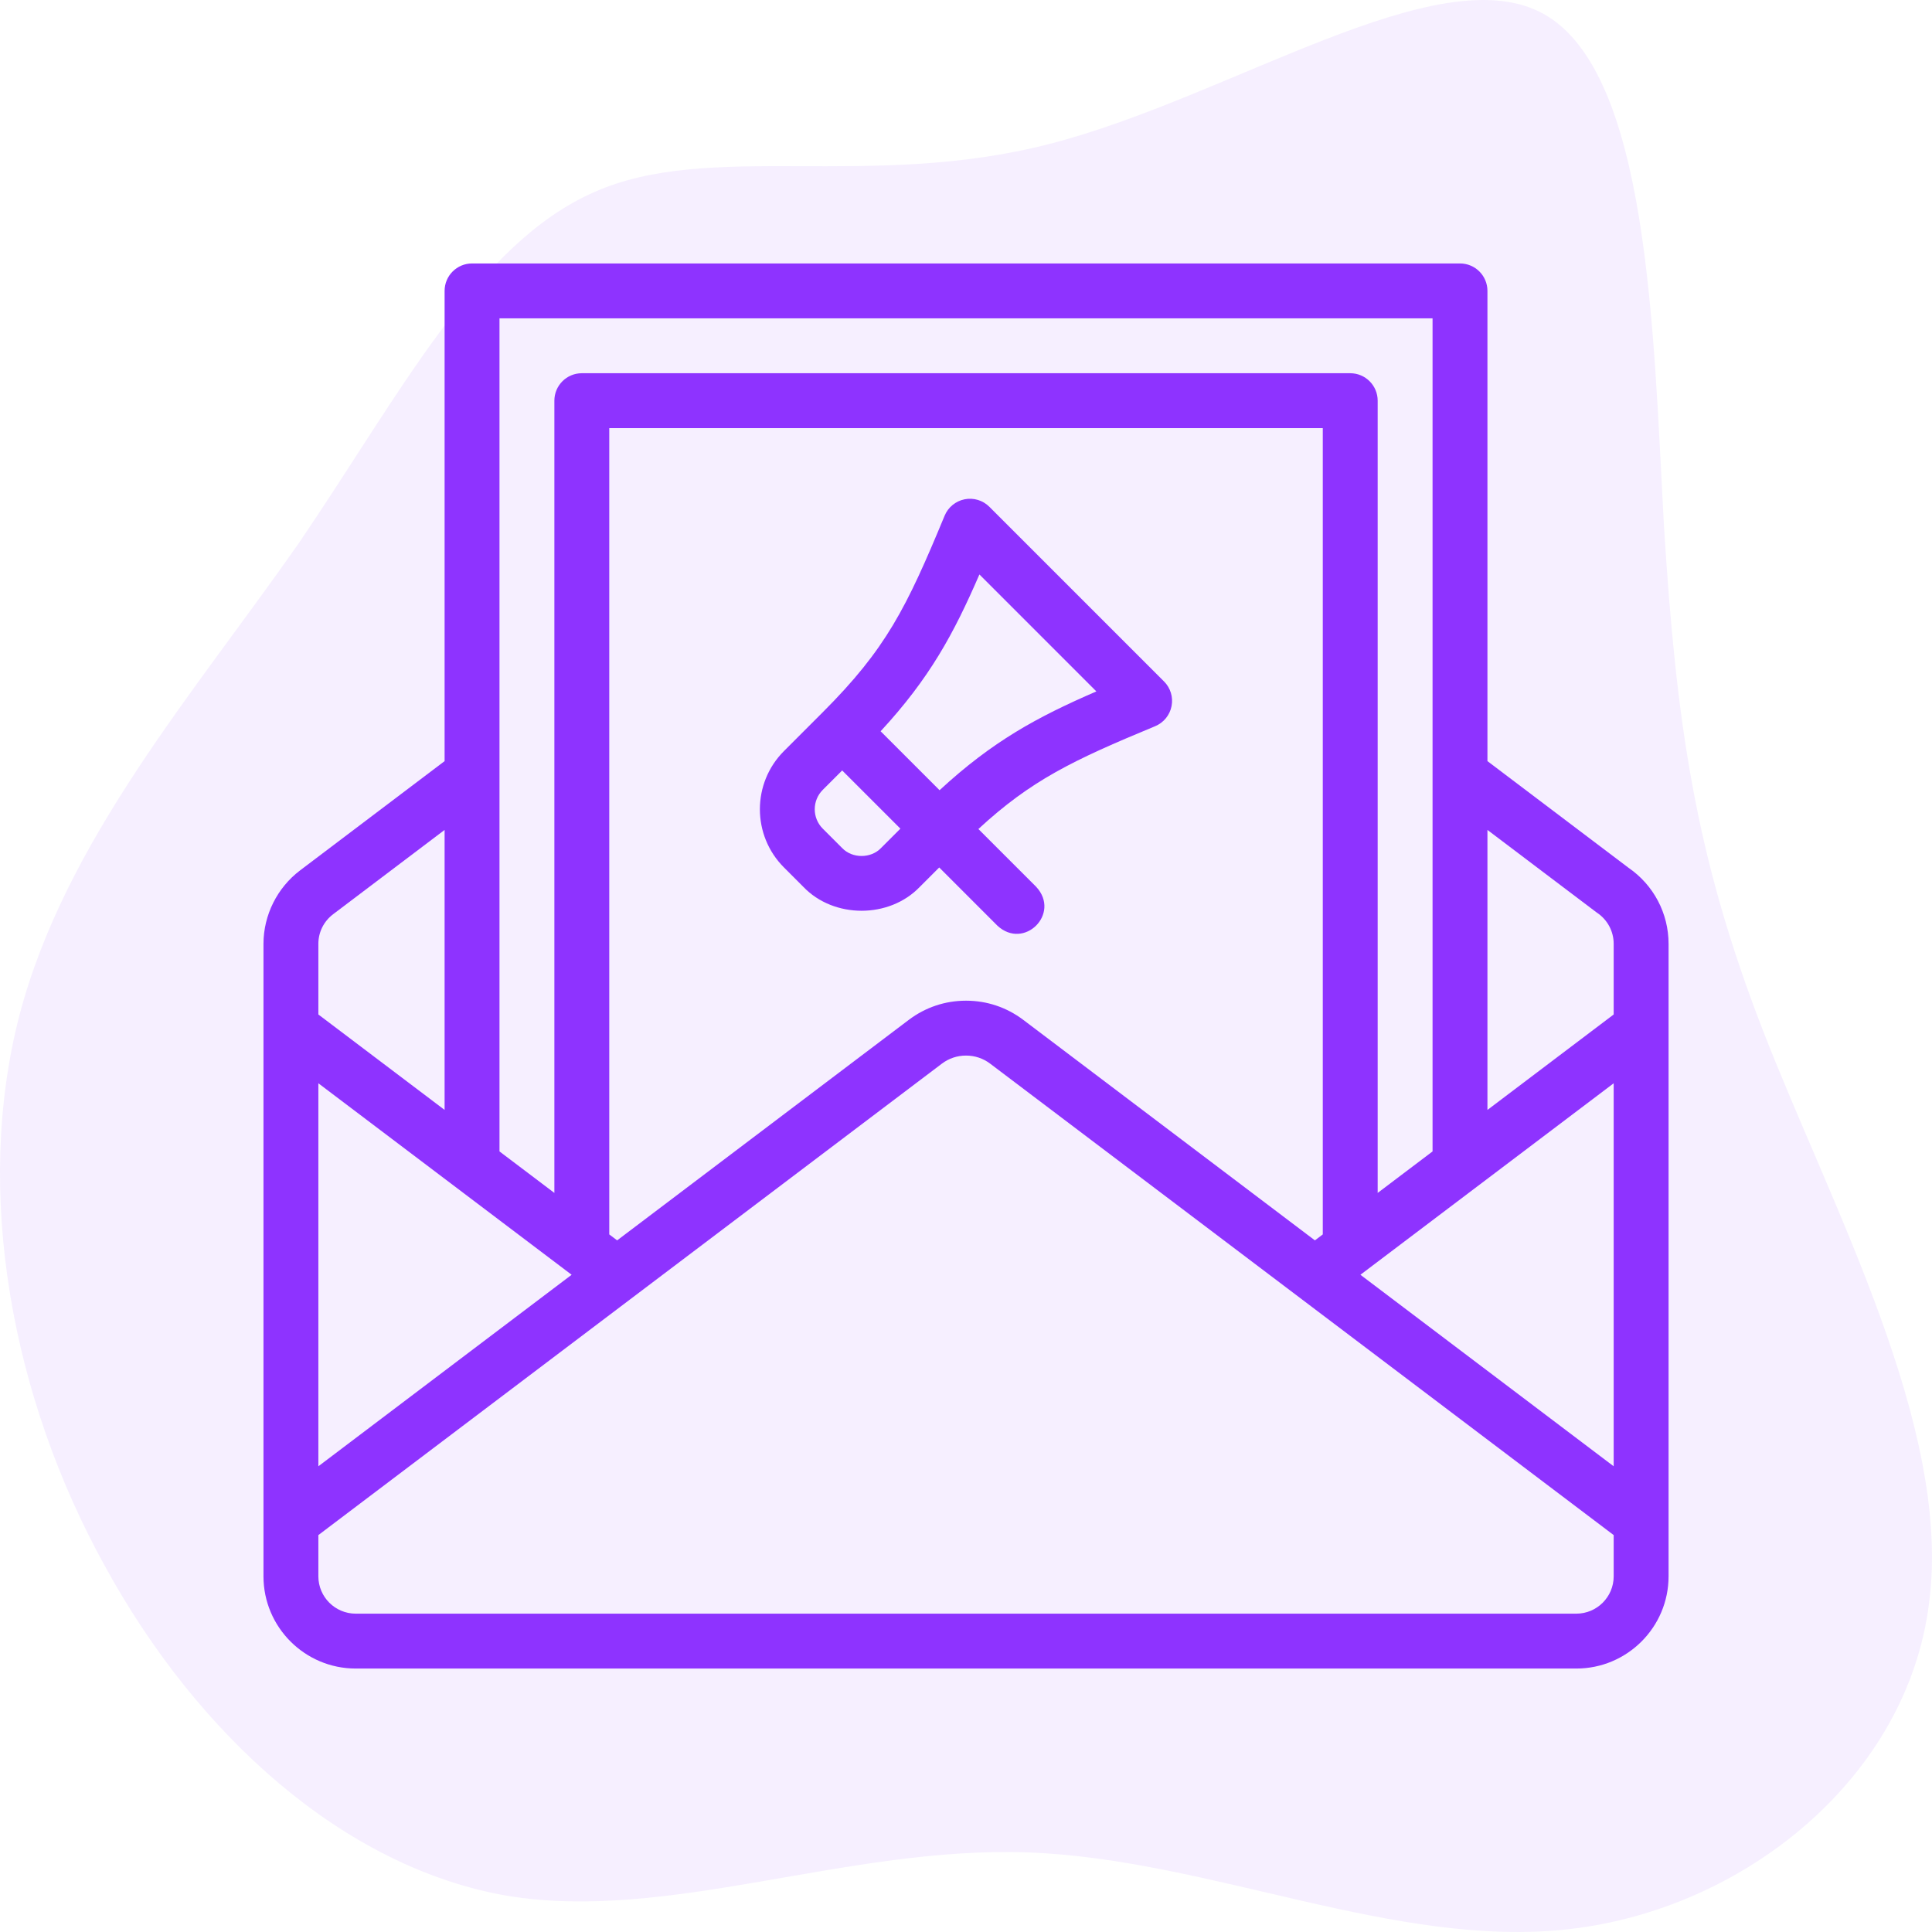 <svg width="88" height="88" viewBox="0 0 88 88" fill="none" xmlns="http://www.w3.org/2000/svg">
<path opacity="0.08" d="M70.306 0.632C75.096 3.289 75.305 15.057 75.79 23.94C76.346 32.823 77.179 38.897 80.303 46.945C83.427 54.993 88.912 65.015 87.87 72.987C86.898 80.959 79.47 86.957 71.486 87.868C63.572 88.779 55.102 84.679 46.84 84.376C38.579 84.072 30.456 87.564 23.097 86.35C15.668 85.059 9.004 79.061 4.769 71.317C0.534 63.648 -1.202 54.31 0.881 46.262C2.964 38.29 8.865 31.533 13.586 24.775C18.237 17.942 21.708 11.109 27.054 8.755C32.33 6.402 39.551 8.68 47.812 6.554C56.074 4.428 65.516 -2.026 70.306 0.632Z" fill="#8E33FF"/>
<g clip-path="url(#clip0_221_795)">
<path d="M74.171 39.522L67.751 34.668V13.25C67.751 12.56 67.191 12 66.501 12H21.501C20.811 12 20.251 12.56 20.251 13.25V34.668L13.674 39.641C12.627 40.431 12.002 41.682 12.001 42.99V71.799C12.001 74.115 13.886 76 16.202 76H71.8C74.116 76 76.001 74.115 76.001 71.799V42.99C76.001 41.6 75.317 40.307 74.171 39.522ZM14.501 49.342L26.037 58.064L14.501 66.787V49.342ZM28.11 56.497L27.751 56.226V19.5H60.251V56.226L59.892 56.497L46.608 46.453C45.851 45.882 44.951 45.58 44.006 45.58C44.003 45.58 44.001 45.58 43.998 45.58C43.051 45.58 42.151 45.882 41.393 46.454L28.11 56.497ZM73.501 49.342V66.787L61.965 58.064L73.501 49.342ZM72.689 41.535C72.707 41.55 72.727 41.563 72.746 41.576C73.219 41.894 73.501 42.422 73.501 42.99V46.208L67.751 50.556V37.802L72.689 41.535ZM65.251 14.5V52.446L62.751 54.336V18.25C62.751 17.56 62.191 17 61.501 17H26.501C25.811 17 25.251 17.56 25.251 18.25V54.336L22.751 52.446V14.5H65.251ZM15.181 41.636L20.251 37.802V50.555L14.501 46.208V42.991C14.501 42.455 14.749 41.962 15.181 41.636ZM71.8 73.5H16.202C15.264 73.5 14.501 72.737 14.501 71.799V69.921L42.9 48.449C43.22 48.207 43.599 48.08 44 48.08H44.004C44.402 48.08 44.782 48.207 45.101 48.448L73.501 69.921V71.799C73.501 72.737 72.738 73.5 71.8 73.5Z" fill="#8E33FF"/>
<path d="M42.78 39.512L45.431 42.164C46.649 43.291 48.326 41.612 47.199 40.396L44.564 37.761C46.969 35.541 48.857 34.633 52.615 33.078C53 32.918 53.281 32.577 53.362 32.167C53.444 31.758 53.316 31.334 53.02 31.039L45.065 23.084C44.77 22.789 44.346 22.66 43.937 22.742C43.528 22.824 43.186 23.104 43.026 23.49C41.283 27.702 40.352 29.565 37.476 32.441L35.709 34.209C34.246 35.671 34.246 38.05 35.709 39.512L36.592 40.396C37.983 41.847 40.505 41.846 41.896 40.396L42.78 39.512ZM44.611 26.166L49.938 31.493C47.231 32.666 45.209 33.764 42.796 35.993L40.111 33.308C42.341 30.896 43.438 28.873 44.611 26.166ZM40.128 38.628C39.667 39.109 38.821 39.109 38.36 38.628L37.476 37.744C36.989 37.257 36.989 36.464 37.476 35.977L38.36 35.093L41.012 37.744L40.128 38.628Z" fill="#8E33FF"/>
</g>
<defs>
<clipPath id="clip0_221_795">
<rect width="64" height="64" fill="white" transform="translate(12 12)"/>
</clipPath>
</defs>
</svg>
